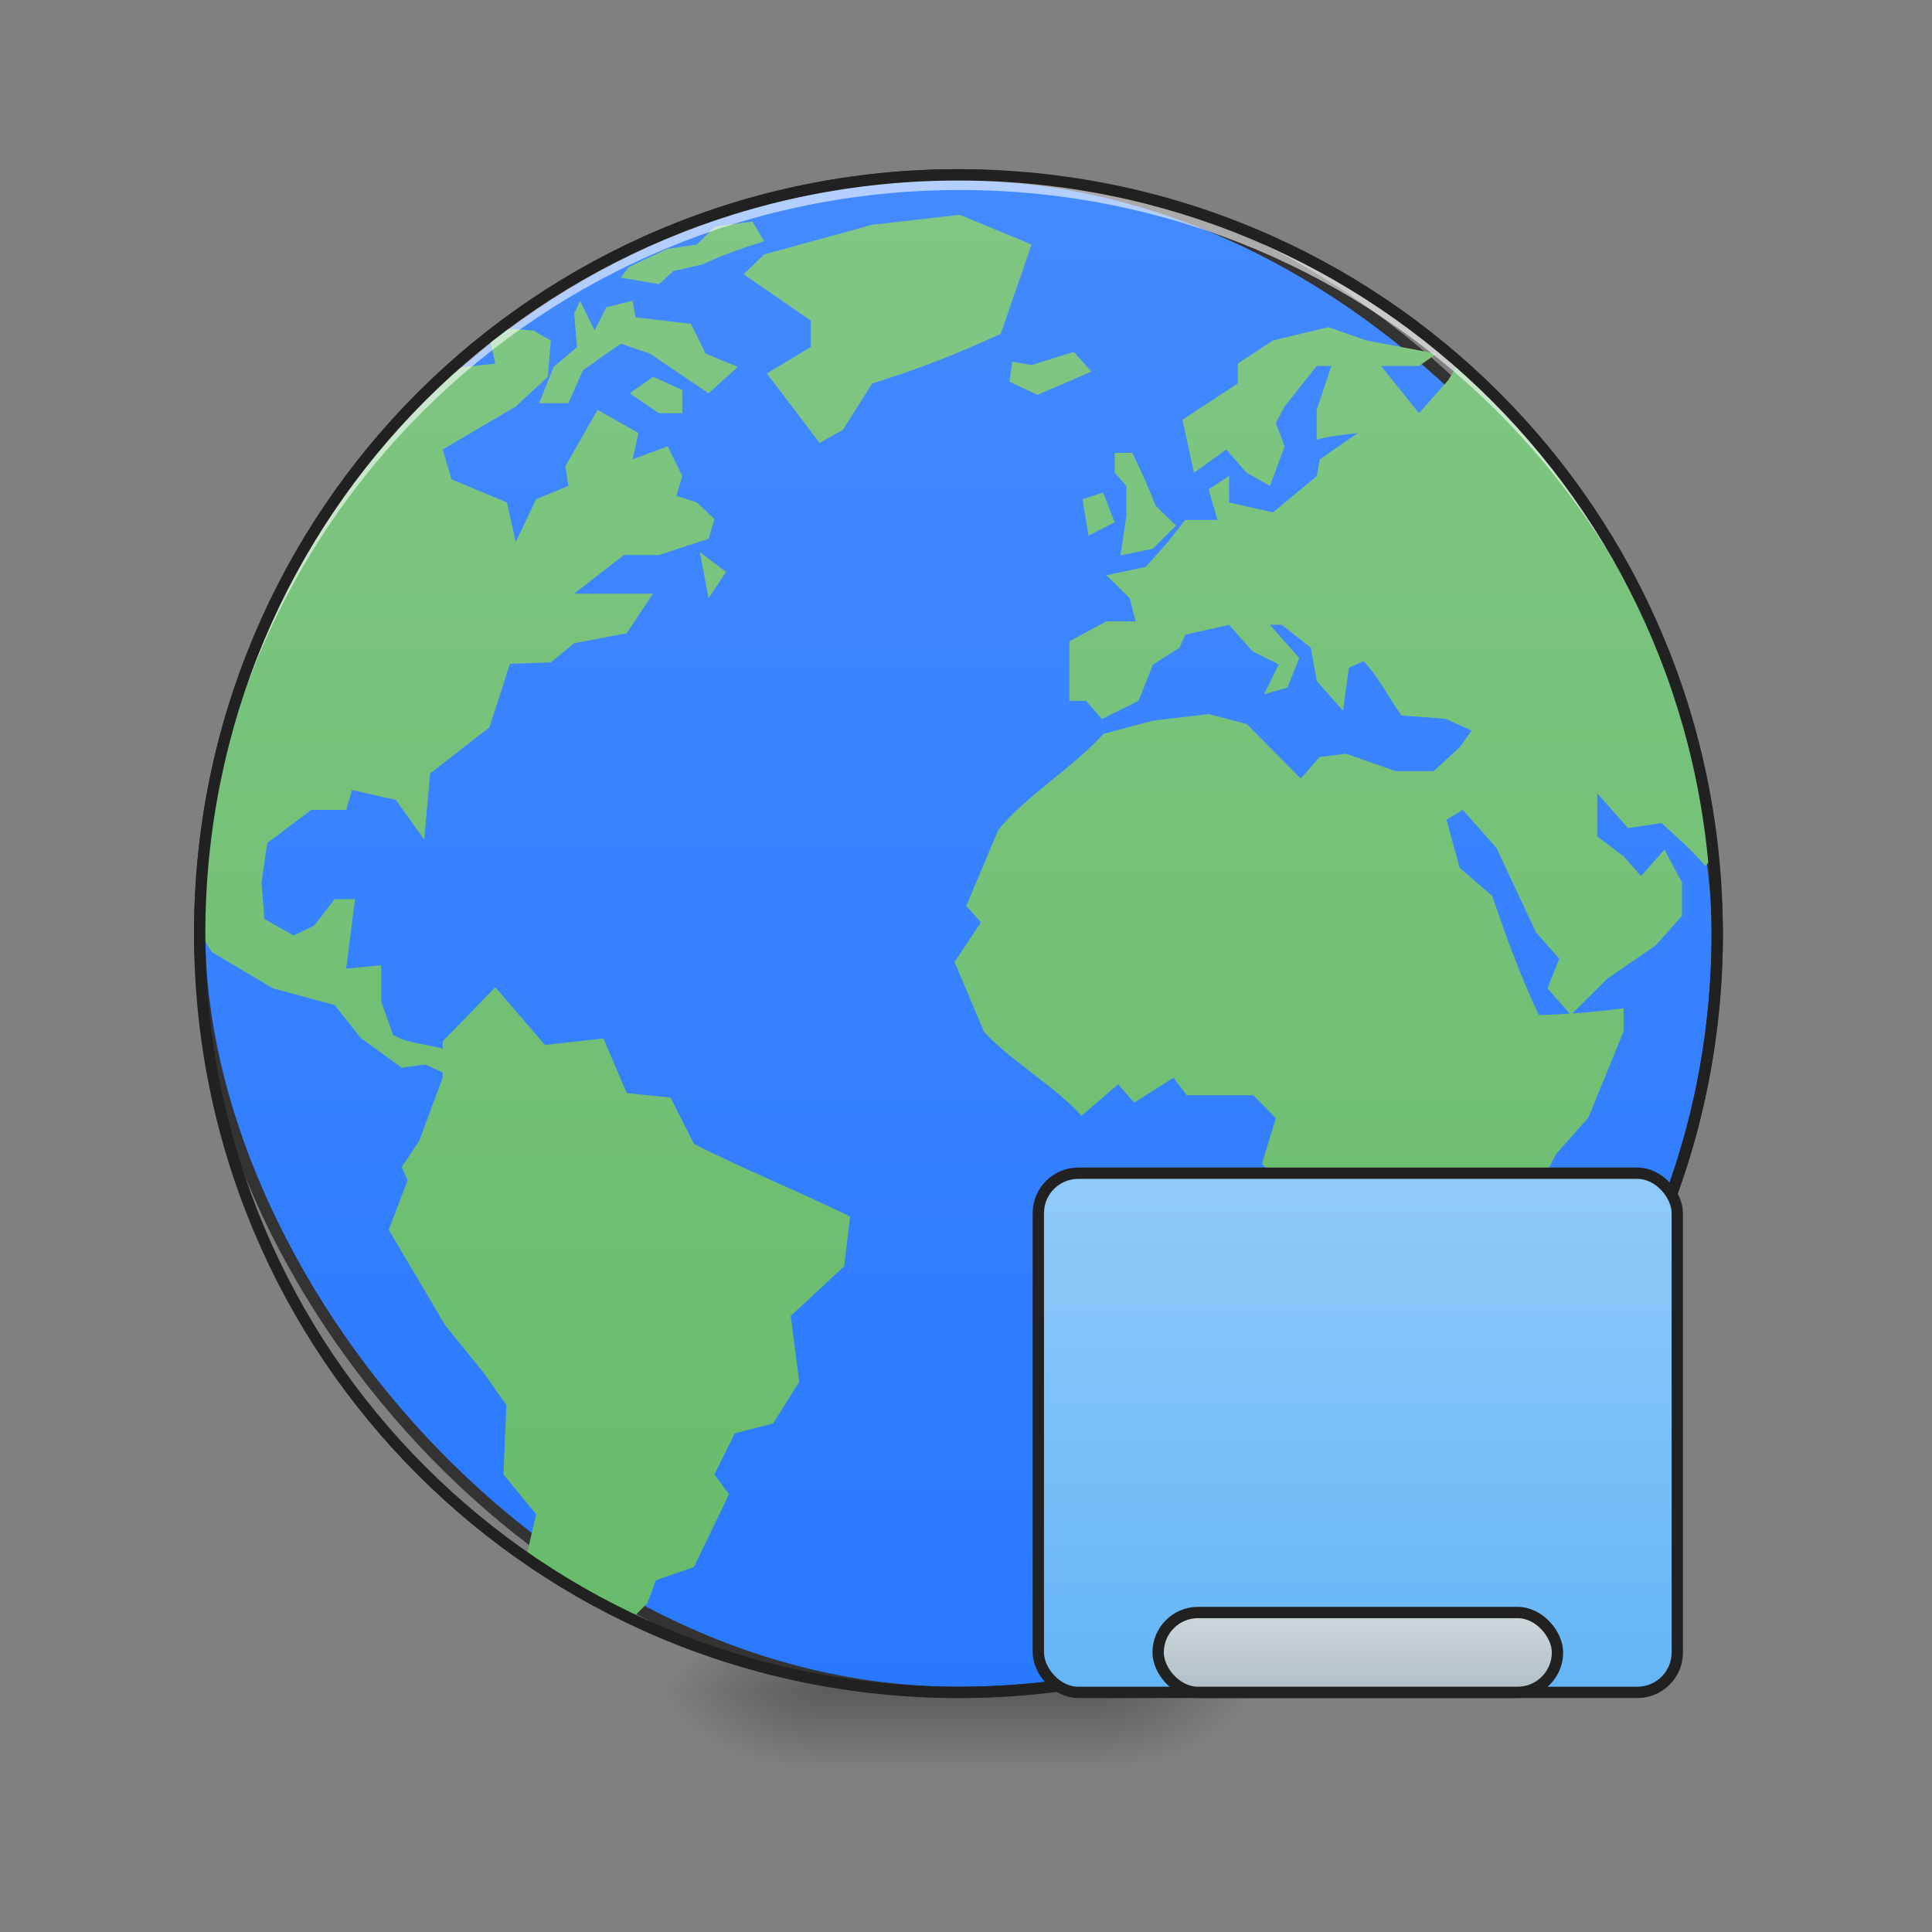 <?xml version="1.0" encoding="UTF-8" standalone="no"?>
<!-- Created with Inkscape (http://www.inkscape.org/) -->

<svg
   xmlns:dc="http://purl.org/dc/elements/1.1/"
   xmlns:cc="http://creativecommons.org/ns#"
   xmlns:rdf="http://www.w3.org/1999/02/22-rdf-syntax-ns#"
   xmlns:svg="http://www.w3.org/2000/svg"
   xmlns="http://www.w3.org/2000/svg"
   xmlns:xlink="http://www.w3.org/1999/xlink"
   xmlns:sodipodi="http://sodipodi.sourceforge.net/DTD/sodipodi-0.dtd"
   xmlns:inkscape="http://www.inkscape.org/namespaces/inkscape"
   width="512mm"
   height="512mm"
   viewBox="0 0 512 512"
   version="1.1"
   id="svg3705"
   inkscape:version="0.92.2 2405546, 2018-03-11"
   sodipodi:docname="knemo.svg">
  <rect x="0" y="0" width="512" height="512" fill="#808080" stroke="none"/>
  <defs
     id="defs3699">
    <linearGradient
       inkscape:collect="always"
       id="linearGradient1006">
      <stop
         style="stop-color:#b0bec5;stop-opacity:1"
         offset="0"
         id="stop1002" />
      <stop
         style="stop-color:#cfd8dc;stop-opacity:1"
         offset="1"
         id="stop1004" />
    </linearGradient>
    <linearGradient
       inkscape:collect="always"
       id="linearGradient996">
      <stop
         style="stop-color:#64b5f6;stop-opacity:1"
         offset="0"
         id="stop992" />
      <stop
         style="stop-color:#90caf9;stop-opacity:1"
         offset="1"
         id="stop994" />
    </linearGradient>
    <linearGradient
       inkscape:collect="always"
       id="linearGradient921">
      <stop
         style="stop-color:#66bb6a;stop-opacity:1"
         offset="0"
         id="stop917" />
      <stop
         style="stop-color:#81c784;stop-opacity:1"
         offset="1"
         id="stop919" />
    </linearGradient>
    <linearGradient
       inkscape:collect="always"
       id="linearGradient970">
      <stop
         style="stop-color:#448aff;stop-opacity:1"
         offset="0"
         id="stop966" />
      <stop
         style="stop-color:#2979ff;stop-opacity:1"
         offset="1"
         id="stop968" />
    </linearGradient>
    <linearGradient
       inkscape:collect="always"
       id="linearGradient930">
      <stop
         style="stop-color:#000000;stop-opacity:0.314"
         offset="0"
         id="stop924" />
      <stop
         id="stop926"
         offset="0.222"
         style="stop-color:#000000;stop-opacity:0.275" />
      <stop
         style="stop-color:#000000;stop-opacity:0;"
         offset="1"
         id="stop928" />
    </linearGradient>
    <linearGradient
       inkscape:collect="always"
       xlink:href="#linearGradient970"
       id="linearGradient876"
       x1="254"
       y1="-168.667"
       x2="254"
       y2="233.5"
       gradientUnits="userSpaceOnUse" />
    <linearGradient
       inkscape:collect="always"
       xlink:href="#linearGradient921"
       id="linearGradient923"
       x1="254"
       y1="233.5"
       x2="253.994"
       y2="-173.526"
       gradientUnits="userSpaceOnUse"
       gradientTransform="matrix(0.987,0,0,0.987,1.575,2.681)" />
    <radialGradient
       inkscape:collect="always"
       xlink:href="#linearGradient930"
       id="radialGradient869"
       gradientUnits="userSpaceOnUse"
       gradientTransform="matrix(2.7864596e-6,1.25,-2.25,1.624462e-6,-287.823,-1225.762)"
       cx="450.909"
       cy="189.579"
       fx="450.909"
       fy="189.579"
       r="21.167" />
    <radialGradient
       inkscape:collect="always"
       xlink:href="#linearGradient930"
       id="radialGradient871"
       gradientUnits="userSpaceOnUse"
       gradientTransform="matrix(2.7864596e-6,1.25,-2.25,1.624462e-6,1204.427,87.905)"
       cx="450.909"
       cy="189.579"
       fx="450.909"
       fy="189.579"
       r="21.167" />
    <radialGradient
       inkscape:collect="always"
       xlink:href="#linearGradient930"
       id="radialGradient873"
       gradientUnits="userSpaceOnUse"
       gradientTransform="matrix(2.7864596e-6,1.25,-2.25,1.624462e-6,1204.427,-1225.762)"
       cx="450.909"
       cy="189.579"
       fx="450.909"
       fy="189.579"
       r="21.167" />
    <radialGradient
       inkscape:collect="always"
       xlink:href="#linearGradient930"
       id="radialGradient875"
       gradientUnits="userSpaceOnUse"
       gradientTransform="matrix(2.7864596e-6,1.25,-2.25,1.624462e-6,-287.823,87.905)"
       cx="450.909"
       cy="189.579"
       fx="450.909"
       fy="189.579"
       r="21.167" />
    <linearGradient
       inkscape:collect="always"
       xlink:href="#linearGradient3756-3"
       id="linearGradient4620"
       gradientUnits="userSpaceOnUse"
       gradientTransform="matrix(0.214,0,0,1,199.427,2.7480786e-5)"
       x1="255.323"
       y1="233.5"
       x2="255.323"
       y2="254.667" />
    <linearGradient
       inkscape:collect="always"
       id="linearGradient3756-3">
      <stop
         style="stop-color:#000000;stop-opacity:0.275"
         offset="0"
         id="stop3752" />
      <stop
         style="stop-color:#000000;stop-opacity:0;"
         offset="1"
         id="stop3754" />
    </linearGradient>
    <linearGradient
       inkscape:collect="always"
       xlink:href="#linearGradient996"
       id="linearGradient998"
       x1="328.083"
       y1="233.5"
       x2="328.083"
       y2="95.917"
       gradientUnits="userSpaceOnUse"
       gradientTransform="translate(31.75)" />
    <linearGradient
       inkscape:collect="always"
       xlink:href="#linearGradient1006"
       id="linearGradient1008"
       x1="359.833"
       y1="233.5"
       x2="359.833"
       y2="212.333"
       gradientUnits="userSpaceOnUse" />
  </defs>
  <sodipodi:namedview
     id="base"
     pagecolor="#ffffff"
     bordercolor="#666666"
     borderopacity="1.0"
     inkscape:pageopacity="0.0"
     inkscape:pageshadow="2"
     inkscape:zoom="0.38"
     inkscape:cx="407.12012"
     inkscape:cy="1173.2812"
     inkscape:document-units="mm"
     inkscape:current-layer="layer1"
     showgrid="true"
     showguides="true"
     inkscape:guide-bbox="true"
     inkscape:window-width="1920"
     inkscape:window-height="1025"
     inkscape:window-x="0"
     inkscape:window-y="26"
     inkscape:window-maximized="1"
     inkscape:measure-start="0,0"
     inkscape:measure-end="0,0">
    <inkscape:grid
       type="xygrid"
       id="grid3707" />
    <sodipodi:guide
       position="465.667,486.833"
       orientation="0,1"
       id="guide3711"
       inkscape:locked="false" />
    <sodipodi:guide
       position="486.833,370.417"
       orientation="-1,-1.3113658e-08"
       id="guide3713"
       inkscape:locked="false" />
    <sodipodi:guide
       position="-158.75,21.167"
       orientation="0,1"
       id="guide3715"
       inkscape:locked="false" />
    <sodipodi:guide
       position="254,264.583"
       orientation="1,0"
       id="guide3717"
       inkscape:locked="false" />
    <sodipodi:guide
       position="560.917,243.417"
       orientation="0,1"
       id="guide3719"
       inkscape:locked="false" />
    <sodipodi:guide
       position="423.333,63.5"
       orientation="0,1"
       id="guide3742"
       inkscape:locked="false" />
    <sodipodi:guide
       position="296.333,402.167"
       orientation="4.2706773e-08,-1"
       id="guide3744"
       inkscape:locked="false" />
    <sodipodi:guide
       position="529.167,465.667"
       orientation="0,1"
       id="guide3748"
       inkscape:locked="false" />
    <sodipodi:guide
       position="211.667,328.083"
       orientation="0,1"
       id="guide888"
       inkscape:locked="false" />
    <sodipodi:guide
       position="550.333,169.333"
       orientation="0,1"
       id="guide890"
       inkscape:locked="false" />
    <sodipodi:guide
       position="179.917,328.083"
       orientation="1,0"
       id="guide976"
       inkscape:locked="false" />
    <sodipodi:guide
       position="328.083,264.583"
       orientation="1,0"
       id="guide978"
       inkscape:locked="false" />
    <sodipodi:guide
       position="497.417,264.583"
       orientation="0,1"
       id="guide869"
       inkscape:locked="false" />
  </sodipodi:namedview>
  <g
     inkscape:label="Layer 1"
     inkscape:groupmode="layer"
     id="layer1"
     transform="translate(0,215)">
    <g
       id="g897"
       transform="translate(-2.0345052e-5,-2.0345052e-5)">
      <g
         id="g867"
         transform="translate(1000.125,-423.333)">
        <rect
           y="-656.833"
           x="-709.083"
           height="21.167"
           width="42.333"
           id="rect858"
           style="fill:url(#radialGradient869);fill-opacity:1;stroke-width:0.187"
           transform="scale(1,-1)" />
        <rect
           y="656.833"
           x="783.167"
           height="21.167"
           width="42.333"
           id="rect861"
           style="fill:url(#radialGradient871);fill-opacity:1;stroke-width:0.187"
           transform="scale(-1,1)" />
        <rect
           transform="scale(-1)"
           style="fill:url(#radialGradient873);fill-opacity:1;stroke-width:0.187"
           id="rect863"
           width="42.333"
           height="21.167"
           x="783.167"
           y="-656.833" />
        <rect
           style="fill:url(#radialGradient875);fill-opacity:1;stroke-width:0.187"
           id="rect865"
           width="42.333"
           height="21.167"
           x="-709.083"
           y="656.833" />
      </g>
      <rect
         id="rect4608"
         width="74.083"
         height="26.458"
         x="216.958"
         y="228.208"
         ry="0"
         style="fill:url(#linearGradient4620);fill-opacity:1;stroke-width:0.122" />
    </g>
    <rect
       style="opacity:1;fill:url(#linearGradient876);fill-opacity:1.0;stroke:#333333;stroke-width:3;stroke-linecap:round;stroke-miterlimit:4;stroke-dasharray:none;stroke-opacity:1"
       id="rect860"
       width="402.167"
       height="402.167"
       x="52.917"
       y="-168.667"
       rx="201.083"
       ry="201.083" />
    <path
       inkscape:connector-curvature="0"
       style="fill:url(#linearGradient923);fill-opacity:1;stroke:none;stroke-width:3;stroke-miterlimit:4;stroke-dasharray:none;stroke-opacity:1;enable-background:new"
       d="m 254.357,-158.083 -23.21,2.643 -28.651,7.867 -5.421,5.265 17.789,12.271 v 7.006 l -11.644,7.006 13.993,18.416 6.184,-3.503 7.75,-12.271 c 11.963,-3.698 22.682,-7.894 34.053,-13.152 l 8.161,-23.661 z m -54.954,1.761 -10,1.428 -4.736,4.697 -7.77,1.136 -6.928,3.249 -3.366,1.623 -2.056,2.759 10.059,1.742 3.875,-3.503 7.75,-1.742 c 5.305,-2.578 10.635,-4.325 16.263,-6.145 z m -45.697,21.019 -1.547,3.503 0.763,8.767 -6.184,5.265 -3.875,9.629 h 7.75 l 3.875,-8.748 c 3.339,-2.362 6.658,-4.753 10.059,-7.026 l 7.75,2.643 c 5.16,3.505 10.316,7.01 15.48,10.509 l 7.75,-7.006 -8.533,-3.503 -3.875,-7.887 -14.717,-1.761 -0.763,-4.384 -6.967,1.761 -3.092,6.126 z m 198.327,7.006 -14.678,3.523 -9.335,6.125 v 5.265 l -14.678,9.629 3.073,14.032 8.552,-6.145 5.402,6.145 6.184,3.503 3.875,-10.509 -2.31,-6.145 2.31,-4.384 8.513,-10.744 h 3.875 l -3.875,11.625 v 7.887 c 3.558,-0.968 7.221,-1.29 10.862,-1.742 l -10.079,7.006 -0.763,4.384 -11.605,9.628 -11.645,-2.621 v -7.006 l -5.421,3.503 2.348,8.129 h -8.533 l -4.638,5.884 -5.832,6.556 -10.431,2.21 6.184,6.106 1.566,6.126 h -7.75 l -9.824,5.264 v 15.793 h 4.403 l 4.247,4.814 9.687,-4.814 3.856,-9.648 6.986,-4.384 1.547,-3.503 11.605,-2.602 6.204,6.987 6.967,3.503 -3.875,7.887 6.204,-1.761 3.092,-7.848 -7.75,-8.767 h 3.112 l 7.75,6.106 1.547,8.768 6.948,7.887 1.547,-11.41 3.895,-1.742 c 3.829,3.973 6.835,9.928 10.059,14.4 l 11.605,0.882 6.987,3.116 -3.112,4.384 -6.967,6.375 h -10.059 l -13.171,-4.613 -6.967,0.86 -5.01,5.715 -14.345,-14.462 -10.079,-2.621 -14.717,1.742 -13.171,3.503 c -7.386,8.371 -20.835,16.709 -27.826,25.403 l -8.513,20.177 3.875,4.364 -6.967,10.509 7.75,18.416 c 6.584,7.446 19.314,14.879 25.888,22.33 l 9.707,-8.318 4.247,4.834 10.431,-6.576 3.503,4.624 h 17.624 l 5.989,6.1 -3.699,12.056 7.378,8.318 -0.392,14.463 5.421,10.529 -5.793,8.748 c -0.387,6.447 -0.392,12.848 -0.392,19.297 3.173,8.736 8.458,17.446 11.455,26.244 l 2.965,14.032 v 7.026 h 1.277 l 4.236,-5.265 h 7.339 c 2.737,-1.907 5.37,-3.951 8.004,-5.989 l 9.805,-11.097 -1.918,-5.695 10.079,-8.787 -7.378,-8.298 8.924,-7.437 7.515,-5.284 3.875,-4.345 -2.329,-9.687 v -24.502 l 7.965,-14.913 8.513,-9.629 9.296,-22.78 v -6.145 c -4.579,0.576 -9.044,1.044 -13.523,1.369 l 9.257,-9.257 12.779,-8.768 6.987,-7.867 v -8.768 c -1.55,-2.922 -3.097,-5.845 -4.658,-8.767 l -6.204,7.006 -4.638,-5.245 -6.967,-5.264 V -4.748 l 8.141,9.198 8.905,-1.312 c 4.057,3.681 8.047,7.199 11.605,11.39 l 0.882,-0.998 c -4.283,-46.501 -24.399,-88.204 -54.837,-119.948 -1.683,-1.723 -3.455,-3.576 -4.834,-4.932 -2.313,-2.253 -4.742,-4.378 -7.163,-6.517 l -2.191,3.601 -7.75,8.767 -10.059,-12.505 h 10.059 l 4.658,-3.268 -18.592,-3.503 z m -218.896,0.295 c -1.133,0.849 -2.291,1.672 -3.405,2.543 l 1.526,6.811 c 0,0 -7.082,0.776 -11.175,1.312 -41.124,36.616 -67.115,89.825 -67.166,149.46 1.612,2.656 3.21,5.186 3.21,5.186 l 16.263,9.628 16.283,4.403 6.947,8.768 10.842,7.867 6.204,-0.86 4.638,2.094 v 1.409 l -6.184,16.635 -4.658,7.026 1.545,3.503 -4.99,13.132 15.05,25.422 9.944,12.251 6.184,8.748 -0.763,18.416 8.648,10.509 -2.564,11.116 c 8.936,6.158 18.463,11.483 28.377,16.146 l 3.621,-3.601 2.31,-6.126 10.079,-3.523 9.296,-19.277 -3.875,-5.245 5.402,-10.897 10.188,-2.643 6.889,-11.002 -2.232,-17.496 14.151,-13.151 1.566,-13.152 C 212.574,101.109 196.52,94.623 183.902,88.134 L 177.698,75.863 166.093,74.67 159.908,60.186 144.428,61.928 131.257,46.614 117.303,60.971 v 1.937 c -4.218,-1.217 -9.395,-1.371 -13.151,-3.679 l -3.112,-8.767 v -9.648 l -9.296,0.879 C 92.521,35.556 93.313,29.431 94.092,23.295 h -5.421 l -5.421,7.006 -5.421,2.621 -7.75,-4.364 -0.782,-9.648 1.545,-10.509 11.625,-8.767 h 9.276 l 1.547,-5.265 11.625,2.621 7.509,10.529 1.566,-17.535 15.721,-12.251 5.421,-16.821 10.823,-0.379 6.204,-5.059 13.934,-2.662 6.967,-10.49 h -20.901 l 13.171,-10.229 h 9.276 l 13.171,-4.305 1.547,-5.245 -4.658,-4.384 -5.421,-1.761 1.566,-5.245 -3.875,-7.887 -9.296,3.484 1.545,-7.006 -10.842,-6.125 -8.494,14.893 0.763,5.264 -8.533,3.503 -5.421,11.39 -2.31,-10.509 -14.717,-6.145 -2.329,-7.887 19.355,-11.39 8.533,-7.887 0.763,-9.628 -4.638,-2.643 z m 151.445,6.252 -11.216,3.503 -5.072,-0.879 h -0.02 l -0.782,5.264 7.44,3.503 14.289,-6.145 -4.638,-5.245 z m -111.521,6.606 -6.184,4.384 7.73,5.264 h 6.204 v -6.145 z m 122.335,20.158 v 5.264 l 3.112,3.503 v 7.887 l -1.566,10.509 8.533,-1.742 6.184,-6.145 -5.421,-5.245 c -1.821,-4.847 -3.906,-9.384 -6.184,-14.032 z m -3.072,10.509 -5.441,1.761 1.566,9.629 6.947,-3.484 z m -106.855,15.793 2.31,12.232 4.638,-6.987 z m 202.183,68.321 8.924,10.079 10.451,22.33 6.184,7.026 -3.112,7.867 5.891,6.674 c -2.705,0.189 -5.399,0.371 -8.18,0.371 -4.931,-10.359 -8.633,-20.73 -12.388,-31.567 l -8.595,-7.437 -3.484,-12.721 z"
       id="path12" />
    <path
       style="opacity:1;fill:#ffffff;fill-opacity:0.588;stroke:none;stroke-width:11.339;stroke-linecap:round;stroke-miterlimit:4;stroke-dasharray:none;stroke-opacity:0.588"
       d="M 960 175.117 C 538.96 175.117 200 514.077 200 935.117 C 200 937.602 200.023 940.082 200.047 942.561 C 204.016 524.978 541.445 190.004 960 190.004 C 1378.555 190.004 1715.984 524.978 1719.953 942.561 C 1719.977 940.082 1720 937.602 1720 935.117 C 1720 514.077 1381.04 175.117 960 175.117 z "
       transform="matrix(0.265,0,0,0.265,0,-215)"
       id="rect949" />
    <path
       style="color:#000000;font-style:normal;font-variant:normal;font-weight:normal;font-stretch:normal;font-size:medium;line-height:normal;font-family:sans-serif;font-variant-ligatures:normal;font-variant-position:normal;font-variant-caps:normal;font-variant-numeric:normal;font-variant-alternates:normal;font-feature-settings:normal;text-indent:0;text-align:start;text-decoration:none;text-decoration-line:none;text-decoration-style:solid;text-decoration-color:#000000;letter-spacing:normal;word-spacing:normal;text-transform:none;writing-mode:lr-tb;direction:ltr;text-orientation:mixed;dominant-baseline:auto;baseline-shift:baseline;text-anchor:start;white-space:normal;shape-padding:0;clip-rule:nonzero;display:inline;overflow:visible;visibility:visible;opacity:1;isolation:auto;mix-blend-mode:normal;color-interpolation:sRGB;color-interpolation-filters:linearRGB;solid-color:#000000;solid-opacity:1;vector-effect:none;fill:#212121;fill-opacity:1;fill-rule:nonzero;stroke:none;stroke-width:3;stroke-linecap:round;stroke-linejoin:miter;stroke-miterlimit:4;stroke-dasharray:none;stroke-dashoffset:0;stroke-opacity:1;color-rendering:auto;image-rendering:auto;shape-rendering:auto;text-rendering:auto;enable-background:accumulate"
       d="m 254,-170.166 c -112.205,0 -202.584,90.377 -202.584,202.582 C 51.416,144.621 141.795,235 254,235 366.205,235 456.584,144.621 456.584,32.416 456.584,-79.789 366.205,-170.166 254,-170.166 Z m 0,3 c 110.595,0 199.584,88.987 199.584,199.582 C 453.584,143.011 364.595,232 254,232 143.405,232 54.416,143.011 54.416,32.416 54.416,-78.179 143.405,-167.166 254,-167.166 Z"
       id="rect878"
       inkscape:connector-curvature="0" />
    <rect
       style="opacity:1;fill:url(#linearGradient998);fill-opacity:1;stroke:#212121;stroke-width:3;stroke-linecap:round;stroke-miterlimit:4;stroke-dasharray:none;stroke-opacity:1"
       id="rect990"
       width="169.333"
       height="137.583"
       x="275.167"
       y="95.917"
       rx="10.583"
       ry="10.583" />
    <rect
       style="opacity:1;fill:url(#linearGradient1008);fill-opacity:1;stroke:#212121;stroke-width:3;stroke-linecap:round;stroke-miterlimit:4;stroke-dasharray:none;stroke-opacity:1"
       id="rect1000"
       width="105.833"
       height="21.167"
       x="306.917"
       y="212.333"
       rx="10.583"
       ry="10.583" />
  </g>
</svg>

